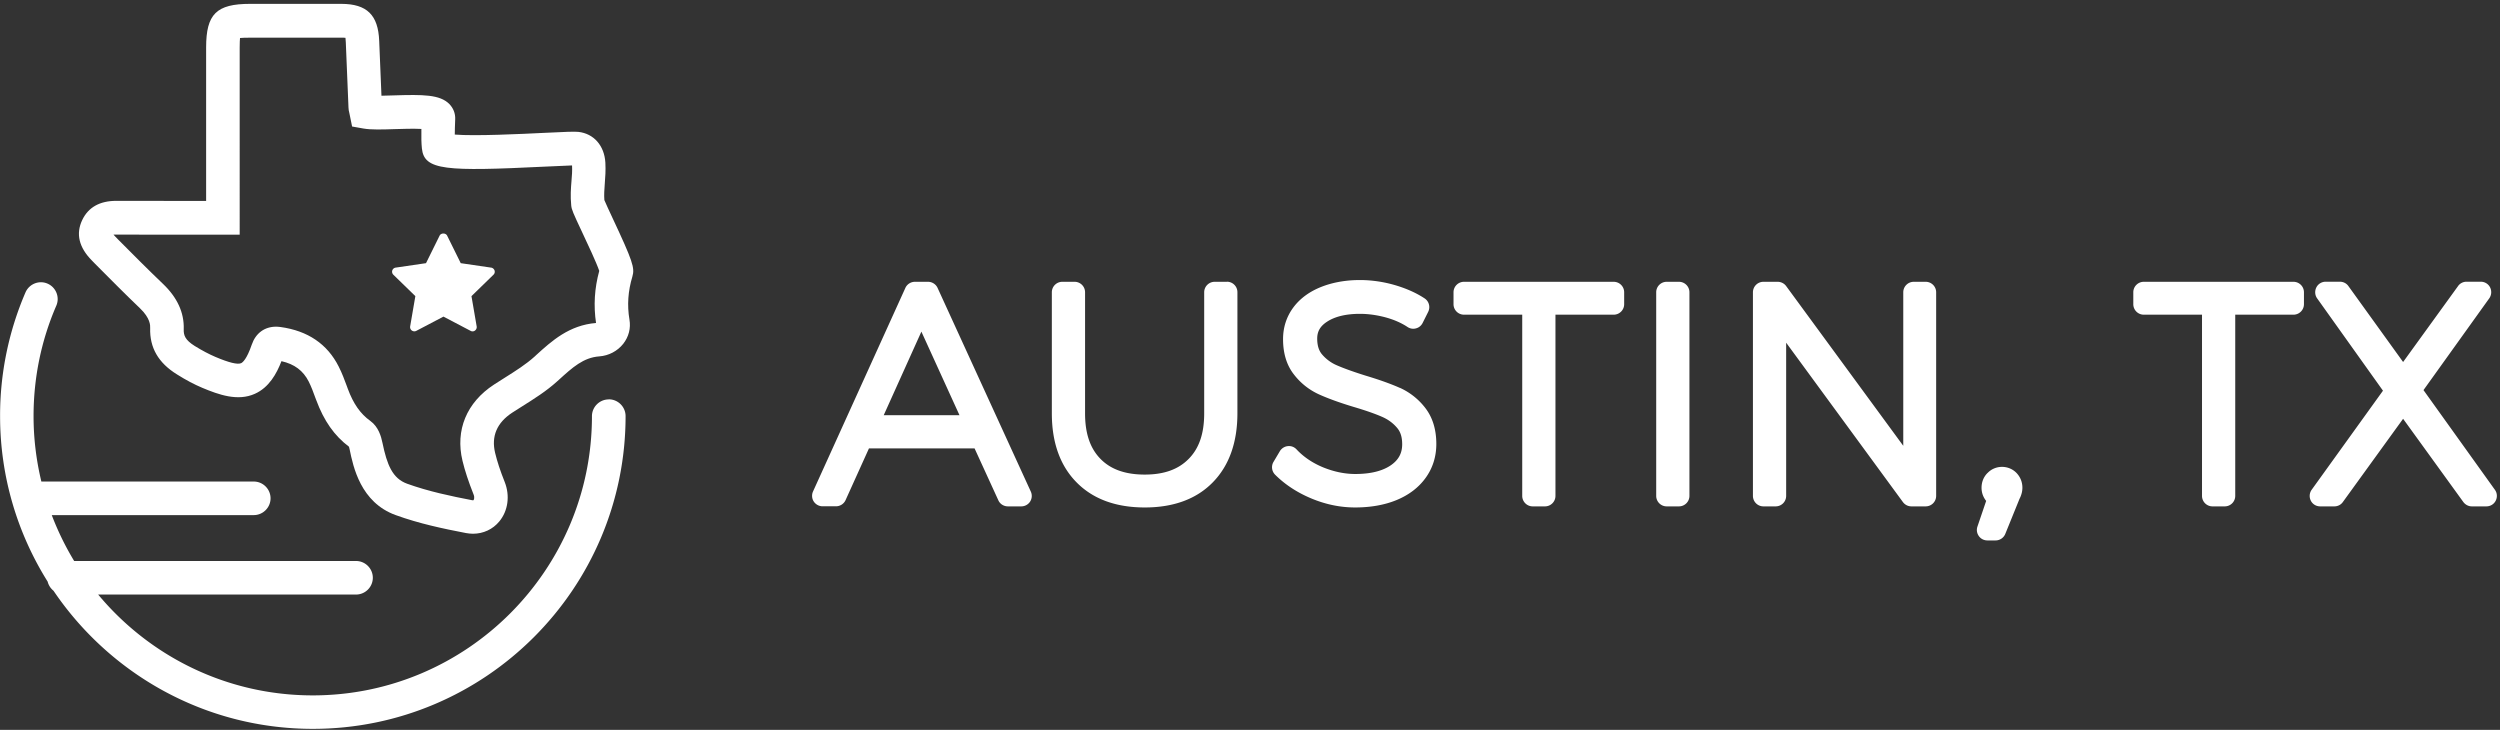 <svg xmlns="http://www.w3.org/2000/svg" width="298" height="87" fill="none"><rect width="100%" height="100%" fill="#333333" stroke="none"/><g fill="#fff" clip-path="url(#a)"><path d="M111.76 34.32c-.2-.44-.65-.73-1.14-.73h-1.56c-.49 0-.94.29-1.14.73L96.91 58.59c-.17.39-.14.84.09 1.19s.63.57 1.05.57h1.6c.49 0 .94-.29 1.14-.73l2.79-6.17h12.59l2.83 6.18c.2.45.65.73 1.14.73h1.6c.43 0 .82-.22 1.05-.57.23-.36.26-.81.08-1.2l-11.11-24.27Zm-6.42 15.17 4.49-9.96 4.54 9.96h-9.04.01ZM146.25 33.59h-1.46c-.69 0-1.25.56-1.25 1.25v14.44c0 2.39-.6 4.16-1.85 5.42-1.24 1.26-2.95 1.87-5.24 1.87s-4.04-.61-5.27-1.87c-1.24-1.26-1.84-3.04-1.84-5.42V34.84c0-.69-.56-1.25-1.25-1.25h-1.46c-.69 0-1.25.56-1.25 1.25v14.44c0 3.47.99 6.24 2.95 8.22 1.96 1.99 4.69 2.99 8.13 2.99 3.44 0 6.17-1.01 8.11-3 1.94-1.98 2.93-4.75 2.93-8.22V34.83c0-.69-.56-1.25-1.25-1.25v.01ZM166.871 46.24c-1.07-.48-2.47-.98-4.14-1.48-1.43-.45-2.57-.86-3.39-1.22a4.78 4.78 0 0 1-1.74-1.28c-.4-.46-.59-1.09-.59-1.9 0-.86.36-1.48 1.17-2.01.94-.62 2.27-.94 3.93-.94.97 0 1.99.14 3.01.41 1 .27 1.89.65 2.66 1.16.3.2.67.26 1.01.16.35-.09.63-.33.79-.65l.66-1.32c.28-.57.1-1.26-.44-1.61-1.02-.67-2.23-1.2-3.58-1.59-3.08-.89-6.27-.73-8.68.21-1.43.56-2.56 1.38-3.36 2.45-.82 1.1-1.24 2.38-1.24 3.8 0 1.69.43 3.1 1.29 4.2.8 1.04 1.8 1.83 2.97 2.37 1.03.47 2.42.98 4.14 1.5 1.42.42 2.57.82 3.41 1.19.73.32 1.31.75 1.79 1.32.41.48.6 1.11.6 1.95 0 1.05-.42 1.84-1.31 2.47-1.01.71-2.45 1.07-4.28 1.07-1.26 0-2.55-.27-3.83-.79-1.26-.52-2.33-1.24-3.17-2.14-.27-.29-.65-.44-1.05-.39-.39.04-.74.27-.94.6l-.76 1.28c-.29.49-.21 1.12.19 1.52 1.18 1.18 2.63 2.13 4.33 2.84 1.7.71 3.45 1.07 5.2 1.07 1.84 0 3.5-.29 4.92-.87 1.49-.61 2.66-1.5 3.49-2.65.85-1.17 1.28-2.54 1.28-4.05 0-1.71-.44-3.15-1.3-4.27a7.941 7.941 0 0 0-3.04-2.42v.01ZM192.36 33.59h-17.85c-.69 0-1.25.56-1.25 1.25v1.42c0 .69.56 1.25 1.25 1.25h6.94v21.6c0 .69.56 1.25 1.25 1.25h1.46c.69 0 1.25-.56 1.25-1.25v-21.6h6.94c.69 0 1.25-.56 1.25-1.25v-1.42c0-.69-.56-1.25-1.25-1.25h.01ZM200.13 33.59h-1.46c-.69 0-1.25.56-1.25 1.25v24.27c0 .69.56 1.25 1.25 1.25h1.46c.69 0 1.25-.56 1.25-1.25V34.84c0-.69-.56-1.25-1.25-1.25ZM229.54 33.59h-1.42c-.69 0-1.25.56-1.25 1.25v18.3L212.91 34.1a1.26 1.26 0 0 0-1.01-.51h-1.7c-.69 0-1.25.56-1.25 1.25v24.27c0 .69.56 1.25 1.25 1.25h1.46c.69 0 1.25-.56 1.25-1.25V40.85l13.92 19c.24.32.61.51 1.01.51h1.7c.69 0 1.25-.56 1.25-1.25V34.84c0-.69-.56-1.25-1.25-1.25ZM236.9 56.39c-.46.47-.7 1.08-.7 1.75 0 .5.14.97.42 1.39.04.06.08.12.13.18l-1.04 3.06c-.13.38-.07.8.17 1.13.23.33.61.52 1.02.52h.97c.51 0 .97-.31 1.16-.78l1.62-3.99c.02-.06.07-.18.15-.34.18-.39.27-.79.27-1.17 0-.67-.24-1.27-.69-1.75-.94-.99-2.55-.98-3.47 0h-.01ZM273.39 33.59h-17.85c-.69 0-1.25.56-1.25 1.25v1.42c0 .69.56 1.25 1.25 1.25h6.94v21.6c0 .69.56 1.25 1.25 1.25h1.46c.69 0 1.25-.56 1.25-1.25v-21.6h6.94c.69 0 1.25-.56 1.25-1.25v-1.42c0-.69-.56-1.25-1.25-1.25h.01ZM297.39 58.38l-8.51-11.88 7.84-10.94c.27-.38.31-.88.1-1.3-.21-.42-.64-.68-1.11-.68h-1.7c-.4 0-.78.19-1.01.52l-6.55 9.05-6.52-9.05c-.23-.33-.61-.52-1.01-.52h-1.7c-.47 0-.9.26-1.11.68-.21.42-.18.92.09 1.3l7.85 11.01-8.5 11.81c-.27.38-.31.88-.1 1.3.21.42.64.68 1.11.68h1.7c.4 0 .78-.19 1.01-.52l7.18-9.92 7.18 9.92c.24.32.61.52 1.01.52h1.74c.47 0 .9-.26 1.11-.68.21-.42.18-.92-.1-1.3ZM72.56 47.61c-1.1 0-2 .9-2 2 0 18.35-14.93 33.28-33.28 33.28-10.27 0-19.47-4.68-25.58-12.02h30.74c1.1 0 2-.9 2-2s-.9-2-2-2H8.84a33.763 33.763 0 0 1-2.67-5.47h24.08c1.1 0 2-.9 2-2s-.9-2-2-2H4.93c-.6-2.5-.93-5.11-.93-7.79 0-4.57.91-9.01 2.71-13.17.44-1.01-.03-2.19-1.04-2.63-1.01-.44-2.19.03-2.63 1.04A37.086 37.086 0 0 0 .01 49.6c0 7.24 2.08 14 5.67 19.73.11.44.36.81.7 1.09 6.71 9.92 18.06 16.46 30.91 16.46 20.56 0 37.28-16.72 37.28-37.28 0-1.1-.9-2-2-2l-.01.01Z"/><path d="M72.04 23.85c-.05-.65 0-1.26.05-1.96.06-.74.12-1.57.07-2.51-.12-2.03-1.39-3.46-3.22-3.66-.51-.05-1.49-.01-4.14.12-2.61.13-8.22.4-10.59.2 0-.47.02-1.06.05-1.83.03-.68-.22-1.32-.7-1.81-1.12-1.14-3.15-1.14-6.62-1.03-.47.01-.99.03-1.47.04-.09-2.18-.19-4.36-.27-6.54-.12-3.08-1.46-4.4-4.5-4.41H29.82c-4.02 0-5.25 1.21-5.25 5.2v18.29h-2.49c-2.72 0-5.44 0-8.16-.01h-.05c-1.98 0-3.35.77-4.07 2.29-.78 1.64-.39 3.26 1.15 4.82l.34.35c1.75 1.76 3.55 3.58 5.38 5.33 1.27 1.21 1.24 2.08 1.23 2.37-.07 2.34.97 4.15 3.2 5.53 1.08.68 2.07 1.2 3.02 1.6 1.96.82 4.22 1.63 6.26.71 1.68-.75 2.59-2.38 3.17-3.89 1.55.35 2.59 1.13 3.25 2.43.3.6.55 1.26.8 1.96l.1.26c.91 2.46 2.15 4.23 3.9 5.55.02.07.05.18.08.33.42 2.05 1.3 6.31 5.49 7.82 2.78 1.01 5.67 1.62 8.38 2.14.28.05.56.08.83.08 1.22 0 2.36-.52 3.14-1.47 1.04-1.26 1.29-3.06.64-4.7-.54-1.35-.9-2.46-1.14-3.46-.48-1.99.21-3.61 2.05-4.81.39-.25.79-.5 1.18-.75 1.41-.89 2.87-1.8 4.17-2.98l.19-.17c1.64-1.49 2.93-2.66 4.82-2.8 1.13-.08 2.17-.63 2.86-1.5.65-.83.92-1.85.74-2.89-.29-1.72-.17-3.39.35-5.13.31-1.03.02-1.88-2.36-6.96-.37-.79-.82-1.76-.98-2.15Zm-.99 14.65c-3.21.26-5.29 2.15-7.13 3.82l-.18.17c-1.04.94-2.29 1.73-3.61 2.56-.41.26-.83.52-1.24.79-3.27 2.13-4.64 5.44-3.76 9.09.29 1.2.71 2.47 1.32 4.01.16.4.03.66-.02.69h-.13c-2.55-.49-5.25-1.06-7.77-1.97-1.75-.63-2.4-2.26-2.94-4.87-.16-.79-.49-1.92-1.44-2.61-1.2-.86-2.03-2.05-2.7-3.86l-.09-.25c-.29-.78-.58-1.58-.99-2.38-1.35-2.68-3.68-4.26-6.93-4.71-.18-.02-.36-.04-.53-.04-1.37 0-2.43.77-2.9 2.14-.6 1.75-1.09 2.13-1.27 2.21-.42.19-1.45-.06-3.07-.75-.75-.32-1.55-.74-2.46-1.3-1.13-.71-1.34-1.25-1.31-2.02.06-1.95-.77-3.76-2.47-5.38-1.79-1.71-3.58-3.51-5.31-5.25l-.34-.35c-.11-.11-.19-.2-.25-.27.08 0 .2-.02.36-.01 2.73.02 5.46.01 8.19.01h6.49V5.68c0-.58.02-.93.04-1.15.23-.02.6-.04 1.21-.04H40.7c.21 0 .36 0 .48.02.01.12.03.3.04.54.1 2.59.21 5.18.32 7.77 0 .21.04.41.11.69l.32 1.57 1.35.24c.91.16 2.23.12 3.76.07.85-.03 2.22-.07 3.15-.02-.02.98 0 1.74.06 2.32.27 2.63 2.84 2.75 14.72 2.17 1.2-.06 2.53-.12 3.18-.14.03.63-.01 1.24-.07 1.88-.07.84-.14 1.8-.03 2.89.05.5.21.87 1.32 3.23.62 1.31 1.71 3.64 2.02 4.57-.57 2.09-.69 4.14-.38 6.23v-.02Z"/><path d="m58.54 31.9-3.62-.53-1.62-3.28c-.17-.34-.73-.34-.9 0l-1.62 3.28-3.62.53a.5.5 0 0 0-.4.34c-.06.18 0 .38.13.51l2.62 2.55-.62 3.61a.506.506 0 0 0 .73.53l3.24-1.7 3.24 1.7c.07.04.15.06.23.06.1 0 .21-.03.29-.1.15-.11.23-.3.2-.49l-.62-3.61 2.62-2.55c.14-.13.19-.33.13-.51a.514.514 0 0 0-.4-.34h-.01Z"/></g><defs><clipPath id="a"><path fill="#fff" d="M0 .46h297.63v86.43H0z"/></clipPath></defs></svg>